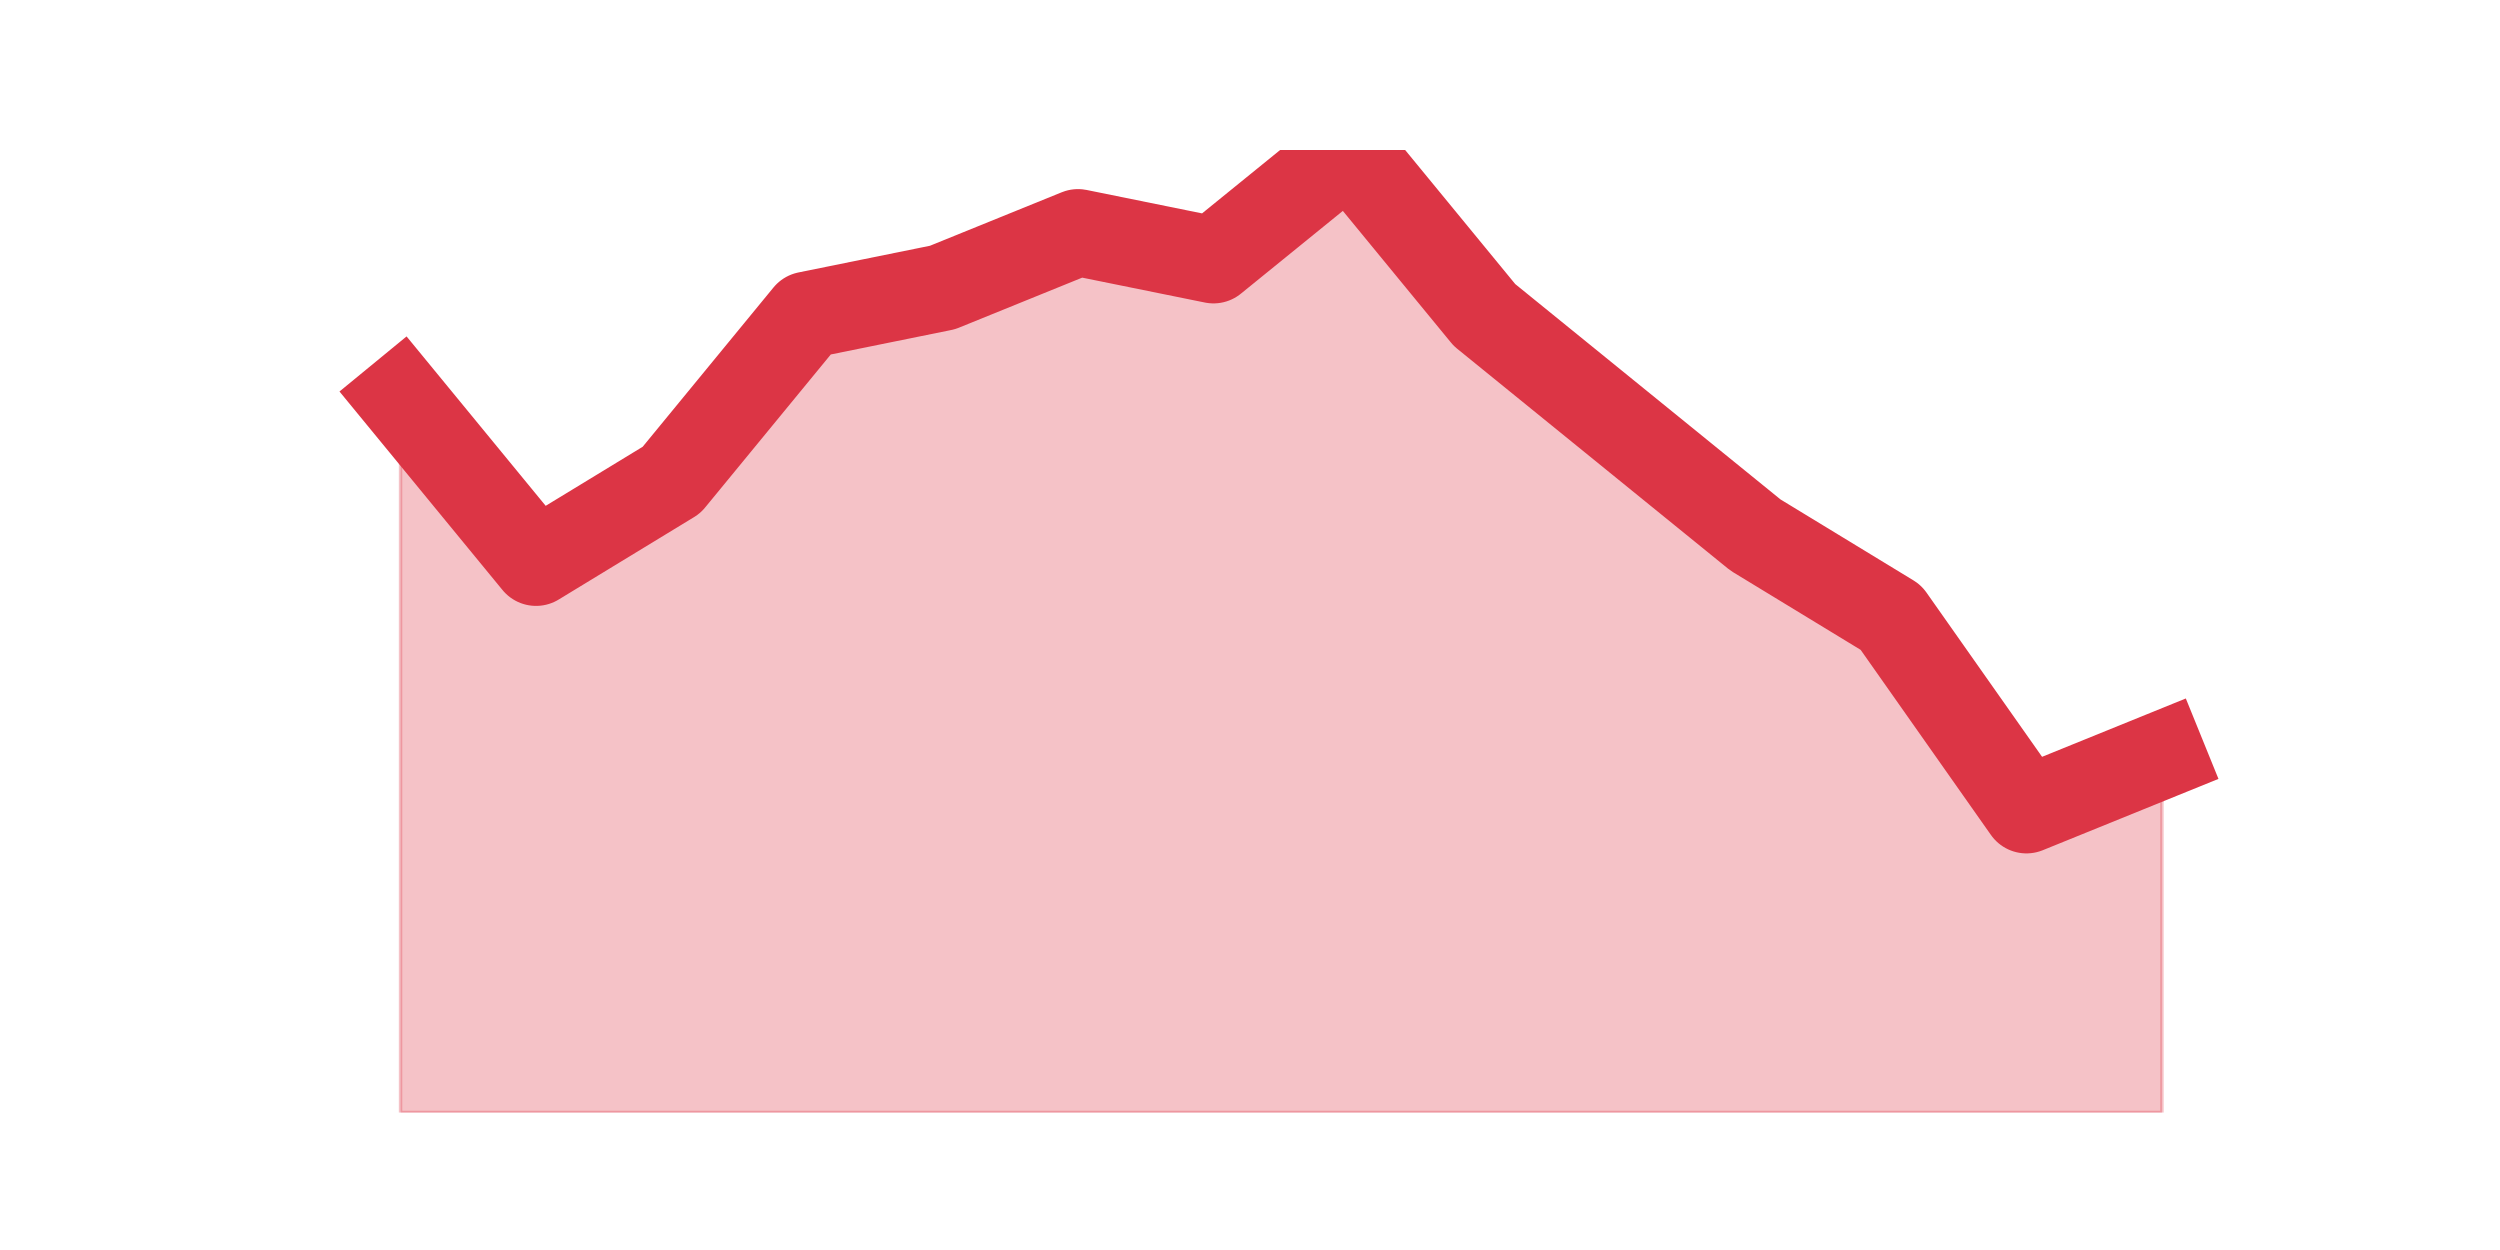 <?xml version="1.0" encoding="utf-8" standalone="no"?>
<!DOCTYPE svg PUBLIC "-//W3C//DTD SVG 1.1//EN"
  "http://www.w3.org/Graphics/SVG/1.1/DTD/svg11.dtd">
<svg height="360pt" version="1.1" viewBox="0 0 720 360" width="720pt" xmlns="http://www.w3.org/2000/svg" xmlns:xlink="http://www.w3.org/1999/xlink">
 <defs>
  <style type="text/css">*{stroke-linecap:butt;stroke-linejoin:round;}</style>
 </defs>
 <g id="figure_1">
  <g id="patch_1">
   <path d="M 0 360 
L 720 360 
L 720 0 
L 0 0 
z
" style="fill:none;"/>
  </g>
  <g id="axes_1">
   <g id="matplotlib.axis_1"/>
   <g id="matplotlib.axis_2"/>
   <g id="PolyCollection_1">
    <defs>
     <path d="M 115.364 -245.52 
L 115.364 -39.6 
L 154.385 -39.6 
L 193.406 -39.6 
L 232.427 -39.6 
L 271.448 -39.6 
L 310.469 -39.6 
L 349.49 -39.6 
L 388.51 -39.6 
L 427.531 -39.6 
L 466.552 -39.6 
L 505.573 -39.6 
L 544.594 -39.6 
L 583.615 -39.6 
L 622.636 -39.6 
L 622.636 -142.56 
L 622.636 -142.56 
L 583.615 -126.72 
L 544.594 -182.16 
L 505.573 -205.92 
L 466.552 -237.6 
L 427.531 -269.28 
L 388.51 -316.8 
L 349.49 -285.12 
L 310.469 -293.04 
L 271.448 -277.2 
L 232.427 -269.28 
L 193.406 -221.76 
L 154.385 -198 
L 115.364 -245.52 
z
" id="m937e31e0a2" style="stroke:#dc3545;stroke-opacity:0.3;"/>
    </defs>
    <g clip-path="url(#p850aa3b75a)">
     <use style="fill:#dc3545;fill-opacity:0.3;stroke:#dc3545;stroke-opacity:0.3;" x="0" xlink:href="#m937e31e0a2" y="360"/>
    </g>
   </g>
   <g id="line2d_1">
    <path clip-path="url(#p850aa3b75a)" d="M 115.364 114.48 
L 154.385 162 
L 193.406 138.24 
L 232.427 90.72 
L 271.448 82.8 
L 310.469 66.96 
L 349.49 74.88 
L 388.51 43.2 
L 427.531 90.72 
L 466.552 122.4 
L 505.573 154.08 
L 544.594 177.84 
L 583.615 233.28 
L 622.636 217.44 
" style="fill:none;stroke:#dc3545;stroke-linecap:square;stroke-width:25;"/>
   </g>
  </g>
 </g>
 <defs>
  <clipPath id="p850aa3b75a">
   <rect height="277.2" width="558" x="90" y="43.2"/>
  </clipPath>
 </defs>
</svg>
